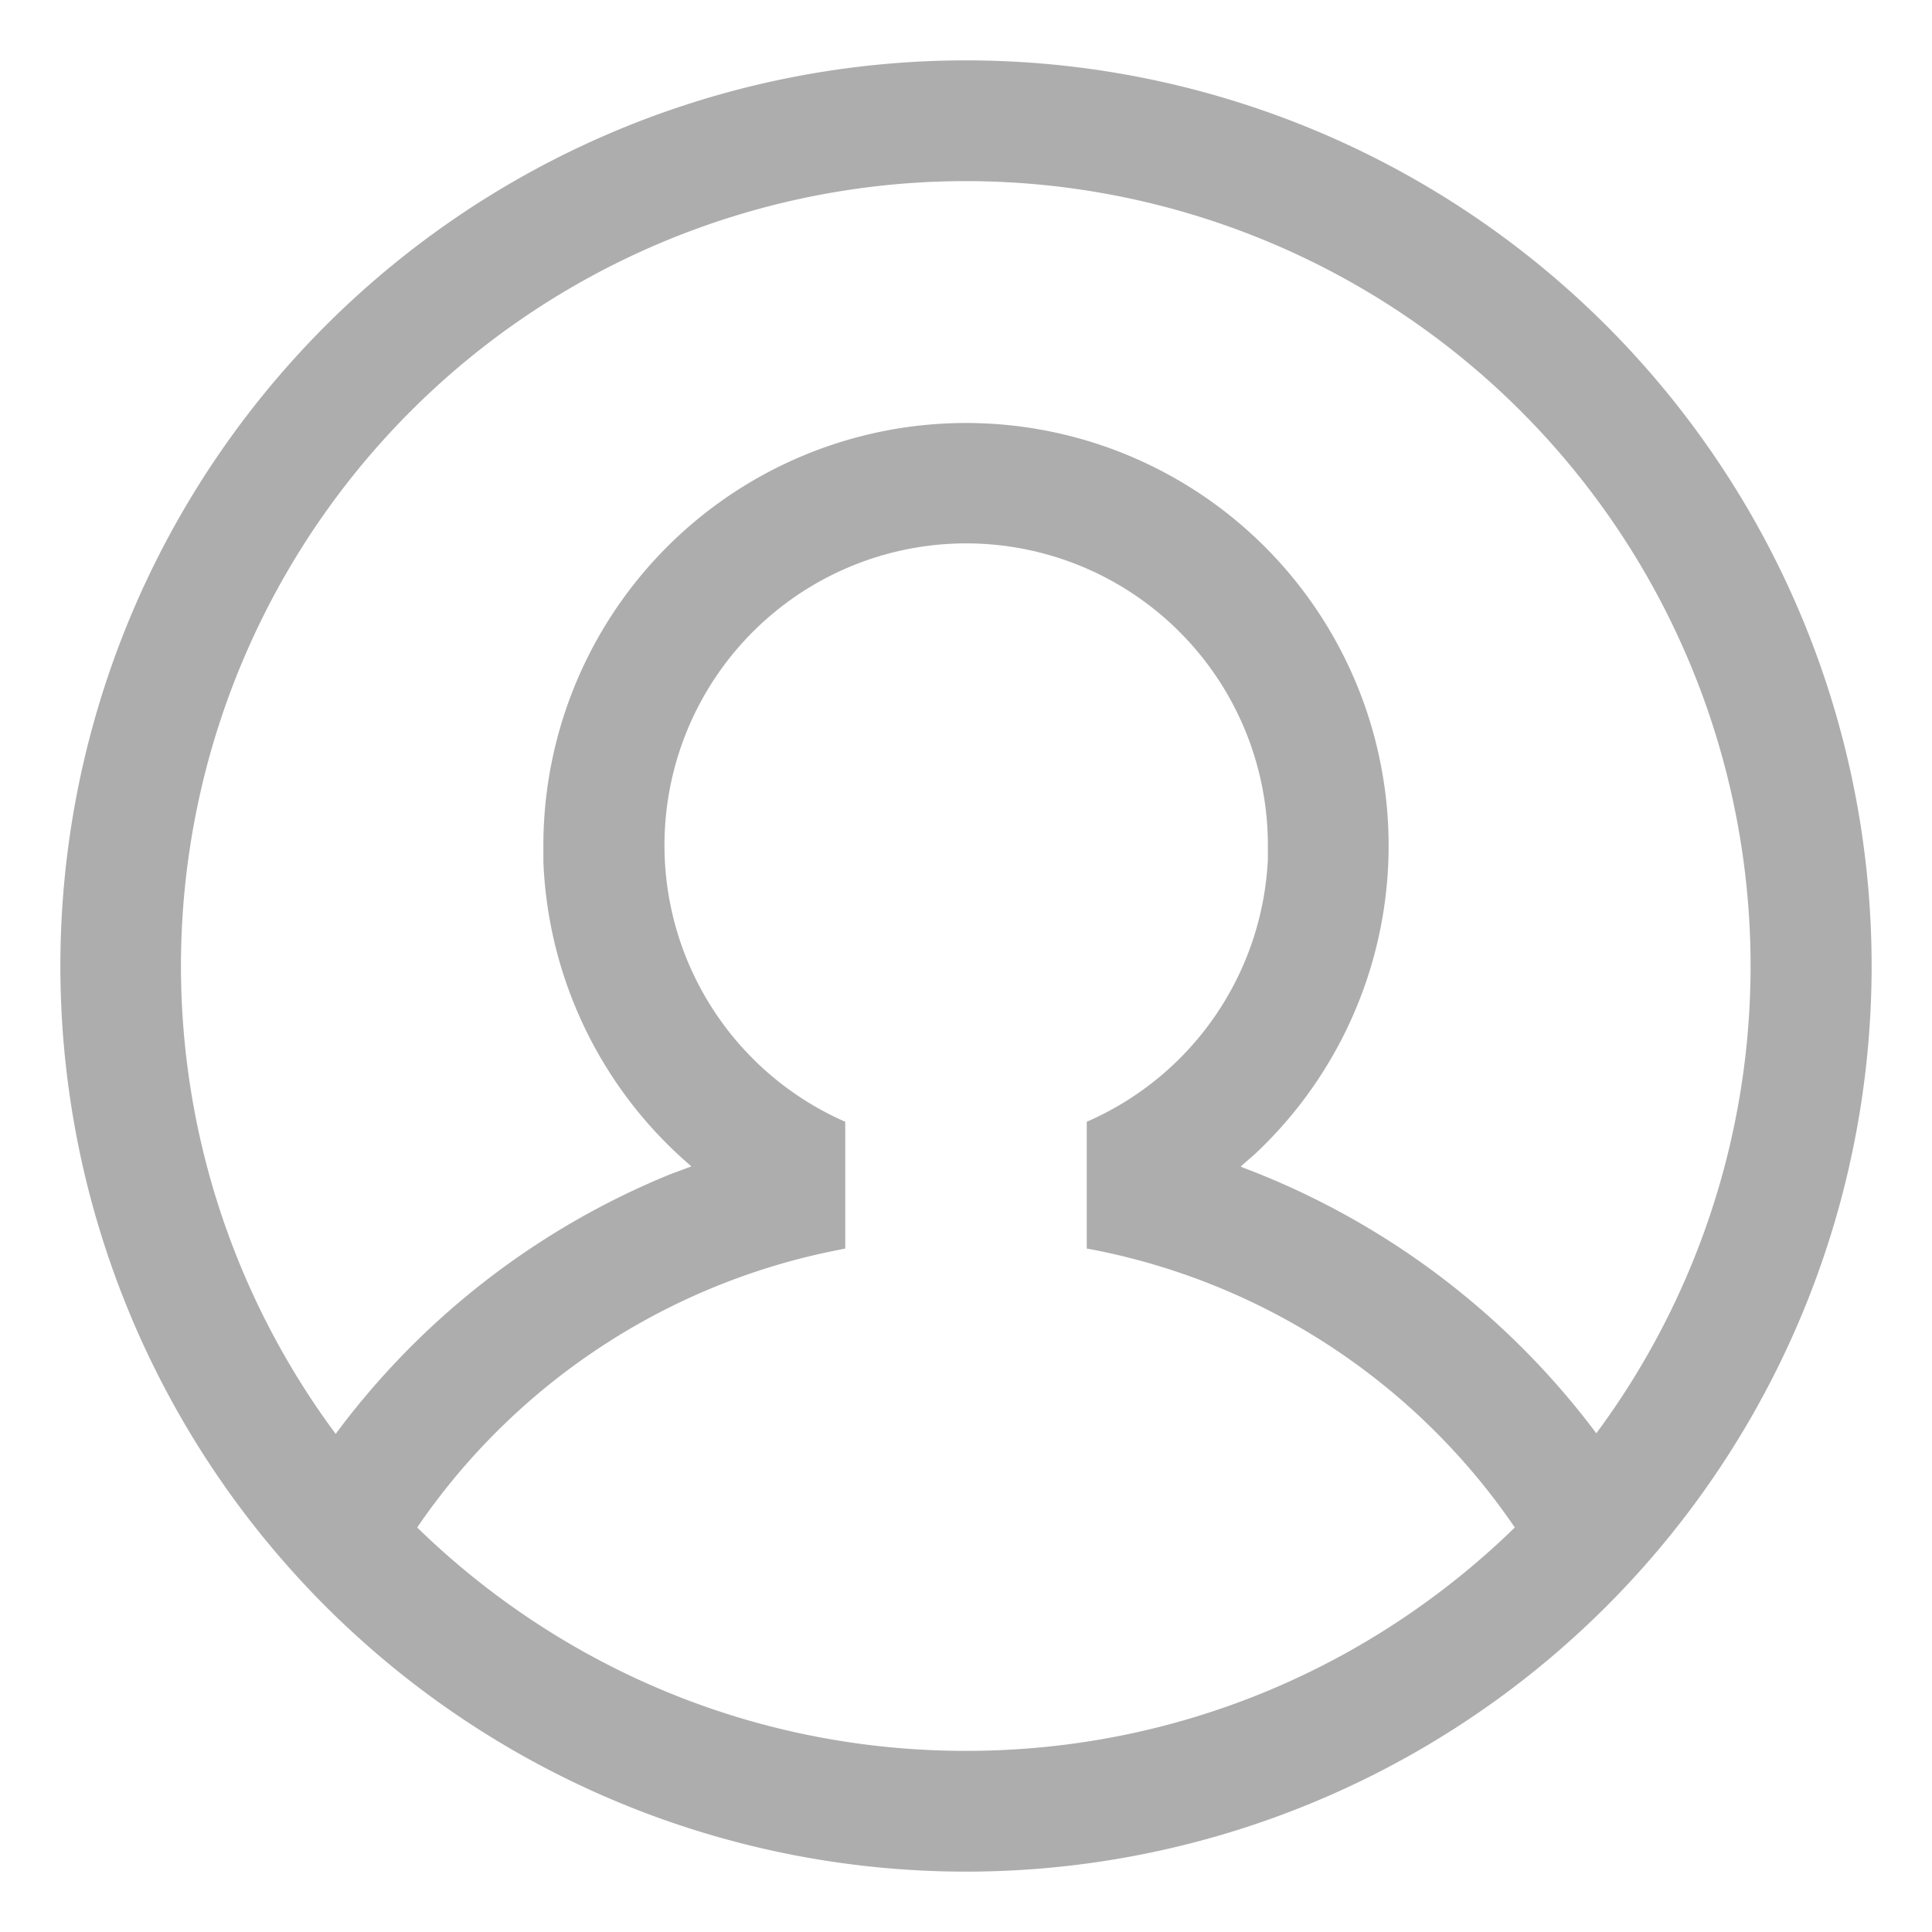 <svg xmlns="http://www.w3.org/2000/svg" viewBox="0 0 32 32" style="display: block; height: 24px; width: 24px; fill: rgb(173, 173, 173);" aria-hidden="true" role="presentation" focusable="false"><path d="M16 1a15 15 0 1 1 0 30 15 15 0 0 1 0-30zm0 8a5 5 0 0 0-2 9.58v2.1l-.15.03a11 11 0 0 0-6.94 4.59C9.26 27.59 12.46 29 16 29s6.74-1.41 9.09-3.7a11 11 0 0 0-6.93-4.59l-.16-.03v-2.1a5 5 0 0 0 3-4.35V14a5 5 0 0 0-5-5zm0-6A13 13 0 0 0 5.56 23.75a13.02 13.02 0 0 1 5.54-4.3l.35-.13-.02-.02A7 7 0 0 1 9 14.27L9 14a7 7 0 1 1 11.78 5.12l-.23.2.04.02c2.33.88 4.36 2.41 5.85 4.4A13 13 0 0 0 16 3z"></path></svg>